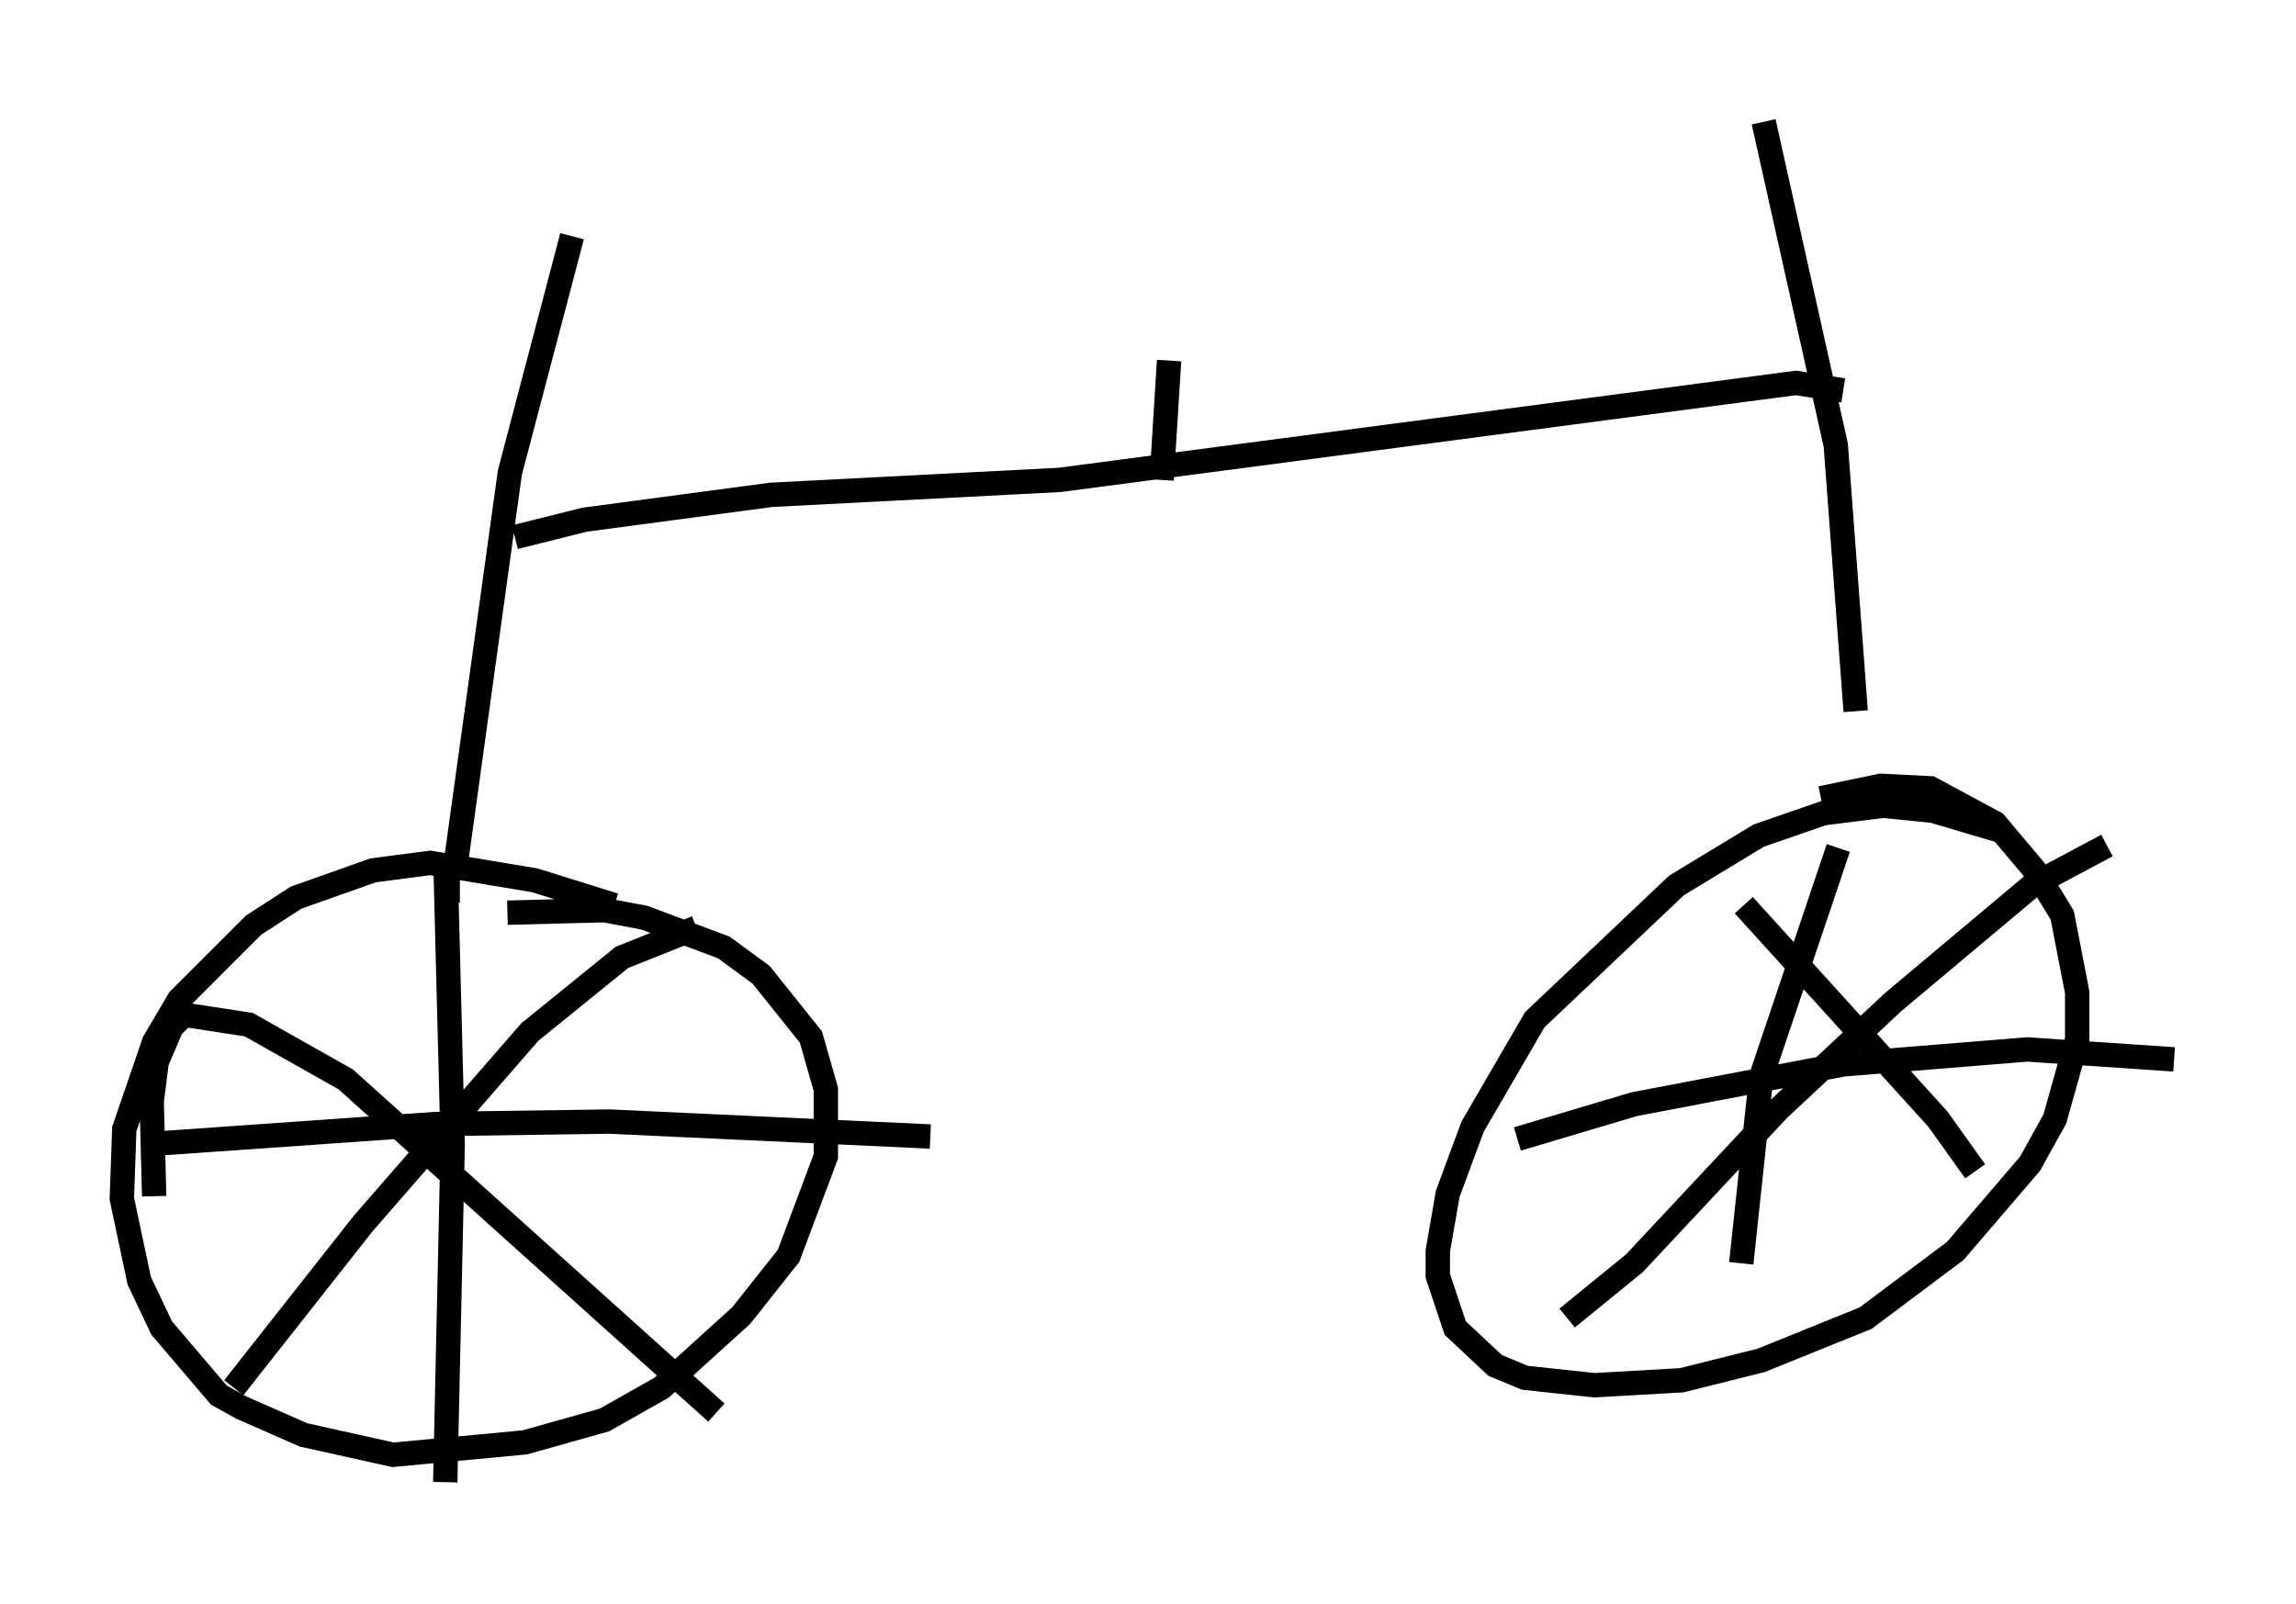 <?xml version="1.0" encoding="utf-8" ?>
<svg baseProfile="full" height="65.84" version="1.1" width="94.22" xmlns="http://www.w3.org/2000/svg" xmlns:ev="http://www.w3.org/2001/xml-events" xmlns:xlink="http://www.w3.org/1999/xlink"><defs /><rect fill="white" height="65.84" width="94.22" x="0" y="0" /><path d="M26.642, 38.177 m-1.429, -1.021 l-3.267, -1.021 -4.288, -0.715 l-2.348, 0.306 -3.165, 1.123 l-1.735, 1.123 -3.063, 3.063 l-1.021, 1.735 -1.225, 3.573 l-0.102, 2.858 0.715, 3.369 l0.919, 1.94 2.348, 2.756 l0.919, 0.51 2.552, 1.123 l3.675, 0.817 5.41, -0.51 l3.267, -0.919 2.348, -1.327 l3.267, -2.96 1.94, -2.45 l1.531, -4.083 0.0, -2.756 l-0.613, -2.144 -2.042, -2.552 l-1.531, -1.123 -3.267, -1.225 l-1.633, -0.306 -3.981, 0.102 m-2.45, -0.408 l0.0, -1.838 m-0.102, -0.204 l0.306, 11.944 -0.306, 13.883 m-12.046, -13.883 l11.638, -0.817 7.146, -0.102 l13.169, 0.613 m-9.596, -8.575 l-3.063, 1.225 -3.777, 3.063 l-6.84, 7.861 -5.308, 6.738 m-3.267, -7.861 l-0.102, -3.879 0.204, -1.633 l0.613, -1.429 0.51, -0.51 l2.654, 0.408 3.981, 2.246 l15.211, 13.679 m52.676, -23.888 l-2.756, -0.817 -2.042, -0.204 l-2.45, 0.306 -2.654, 0.919 l-3.369, 2.042 -5.819, 5.513 l-2.552, 4.39 -1.021, 2.756 l-0.408, 2.348 0.0, 1.021 l0.715, 2.144 1.633, 1.531 l1.225, 0.51 2.858, 0.306 l3.573, -0.204 3.267, -0.817 l4.288, -1.735 3.675, -2.756 l3.063, -3.573 1.021, -1.838 l0.919, -3.267 0.0, -1.94 l-0.613, -3.165 -1.123, -1.838 l-1.633, -1.94 -2.654, -1.429 l-2.042, -0.102 -2.45, 0.51 m-3.165, 4.39 l7.963, 8.779 1.531, 2.144 m5.41, -13.373 l-3.063, 1.633 -5.717, 4.798 l-4.696, 4.39 -5.921, 6.329 l-2.756, 2.246 m11.127, -19.294 l-3.165, 9.392 -0.817, 7.656 m-9.188, -5.104 l4.798, -1.429 8.575, -1.633 l7.554, -0.613 6.023, 0.408 m-16.844, -38.486 l2.96, 13.271 0.817, 10.923 m-0.51, -13.169 l-1.94, -0.306 -30.217, 3.981 l-11.842, 0.613 -7.656, 1.021 l-2.858, 0.715 m2.348, -12.352 l-2.552, 9.698 -2.246, 16.231 m28.992, -15.925 l0.306, -4.9 " fill="none" stroke="black" stroke-width="1" /></svg>